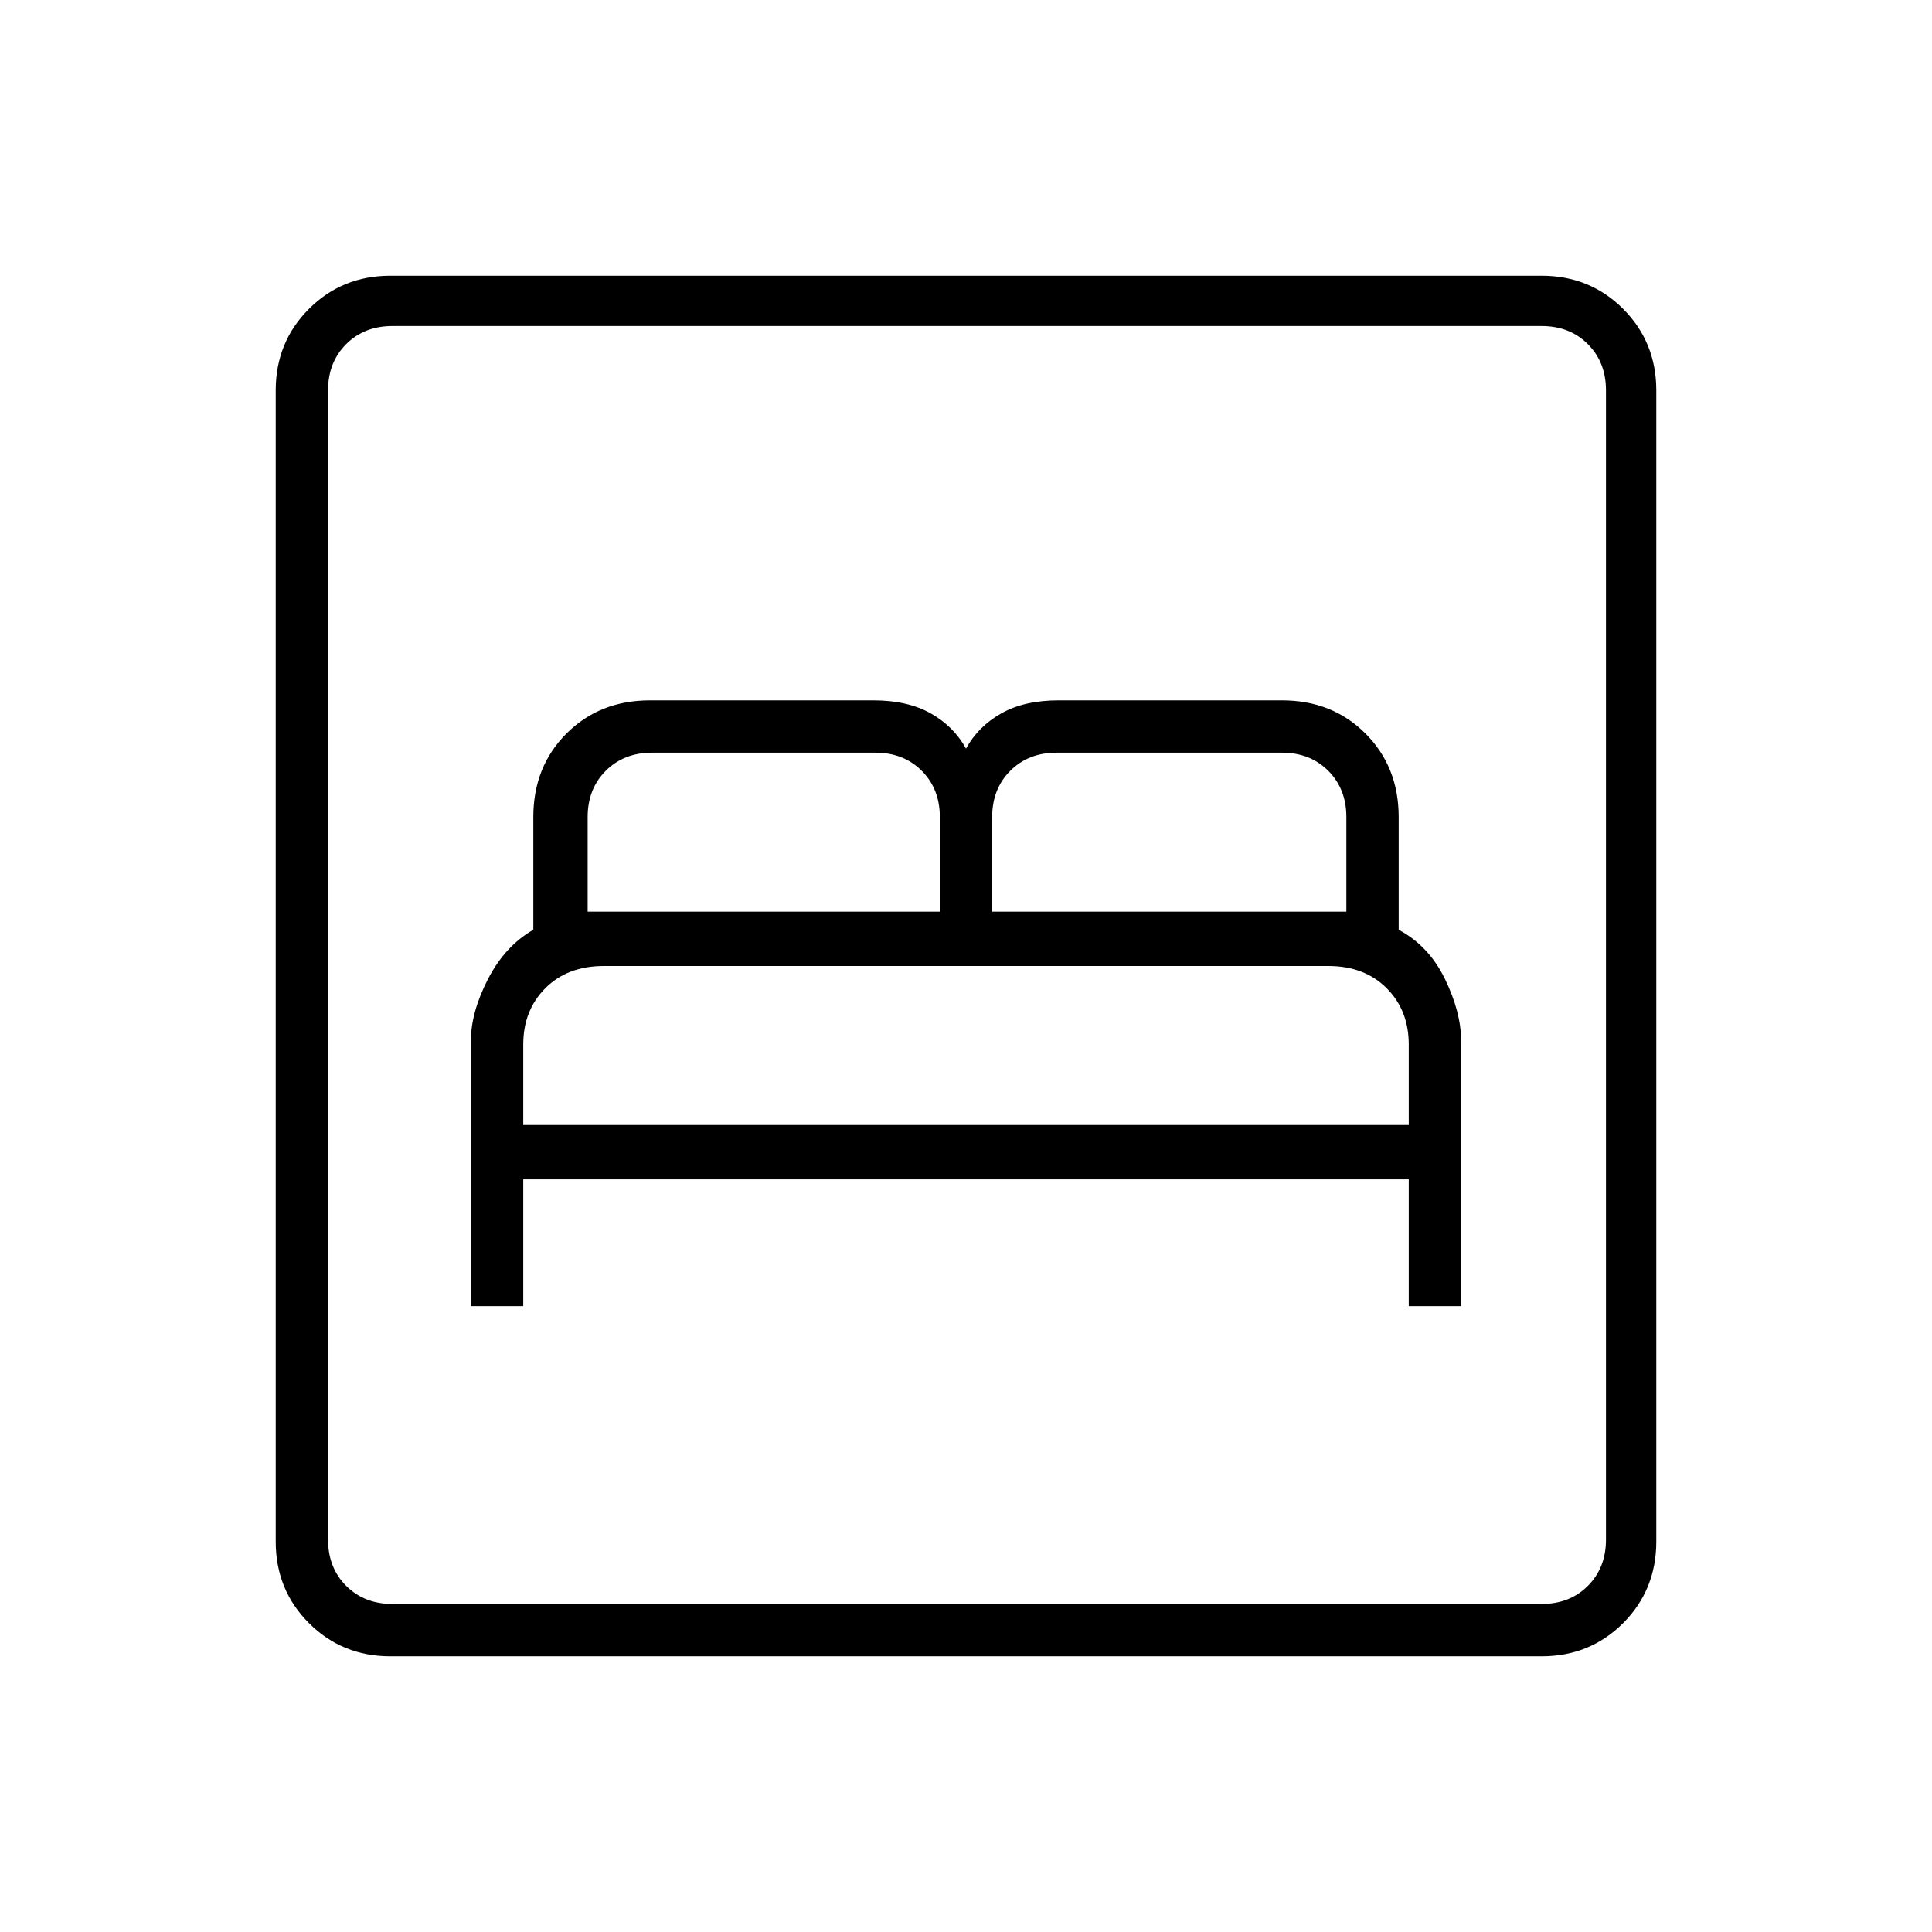 <svg xmlns="http://www.w3.org/2000/svg" height="24" width="24"><path d="M5.85 16.225H6.5V14.65H17.5V16.225H18.15V12.925Q18.15 12.575 17.95 12.162Q17.75 11.75 17.375 11.55V10.15Q17.375 9.525 16.962 9.112Q16.55 8.7 15.925 8.7H13.15Q12.725 8.7 12.438 8.862Q12.15 9.025 12 9.3Q11.85 9.025 11.562 8.862Q11.275 8.7 10.85 8.7H8.075Q7.45 8.7 7.037 9.112Q6.625 9.525 6.625 10.15V11.55Q6.275 11.75 6.062 12.162Q5.85 12.575 5.85 12.925ZM12.325 11.325V10.15Q12.325 9.8 12.55 9.575Q12.775 9.35 13.125 9.35H15.925Q16.275 9.35 16.5 9.575Q16.725 9.8 16.725 10.15V11.325ZM7.3 11.325V10.15Q7.3 9.8 7.525 9.575Q7.75 9.35 8.1 9.35H10.875Q11.225 9.35 11.45 9.575Q11.675 9.8 11.675 10.15V11.325ZM6.5 13.975V12.975Q6.5 12.55 6.775 12.275Q7.05 12 7.5 12H16.5Q16.95 12 17.225 12.275Q17.5 12.55 17.5 12.975V13.975ZM4.85 20.575Q4.25 20.575 3.838 20.163Q3.425 19.75 3.425 19.15V4.85Q3.425 4.25 3.838 3.837Q4.25 3.425 4.85 3.425H19.15Q19.75 3.425 20.163 3.837Q20.575 4.25 20.575 4.85V19.15Q20.575 19.75 20.163 20.163Q19.75 20.575 19.15 20.575ZM4.875 19.925H19.15Q19.5 19.925 19.725 19.7Q19.95 19.475 19.95 19.125V4.85Q19.95 4.5 19.725 4.275Q19.5 4.05 19.15 4.05H4.875Q4.525 4.05 4.3 4.275Q4.075 4.5 4.075 4.85V19.125Q4.075 19.475 4.3 19.7Q4.525 19.925 4.875 19.925ZM4.075 19.925Q4.075 19.925 4.075 19.7Q4.075 19.475 4.075 19.125V4.85Q4.075 4.5 4.075 4.275Q4.075 4.05 4.075 4.05Q4.075 4.05 4.075 4.275Q4.075 4.5 4.075 4.85V19.125Q4.075 19.475 4.075 19.7Q4.075 19.925 4.075 19.925Z"/></svg>